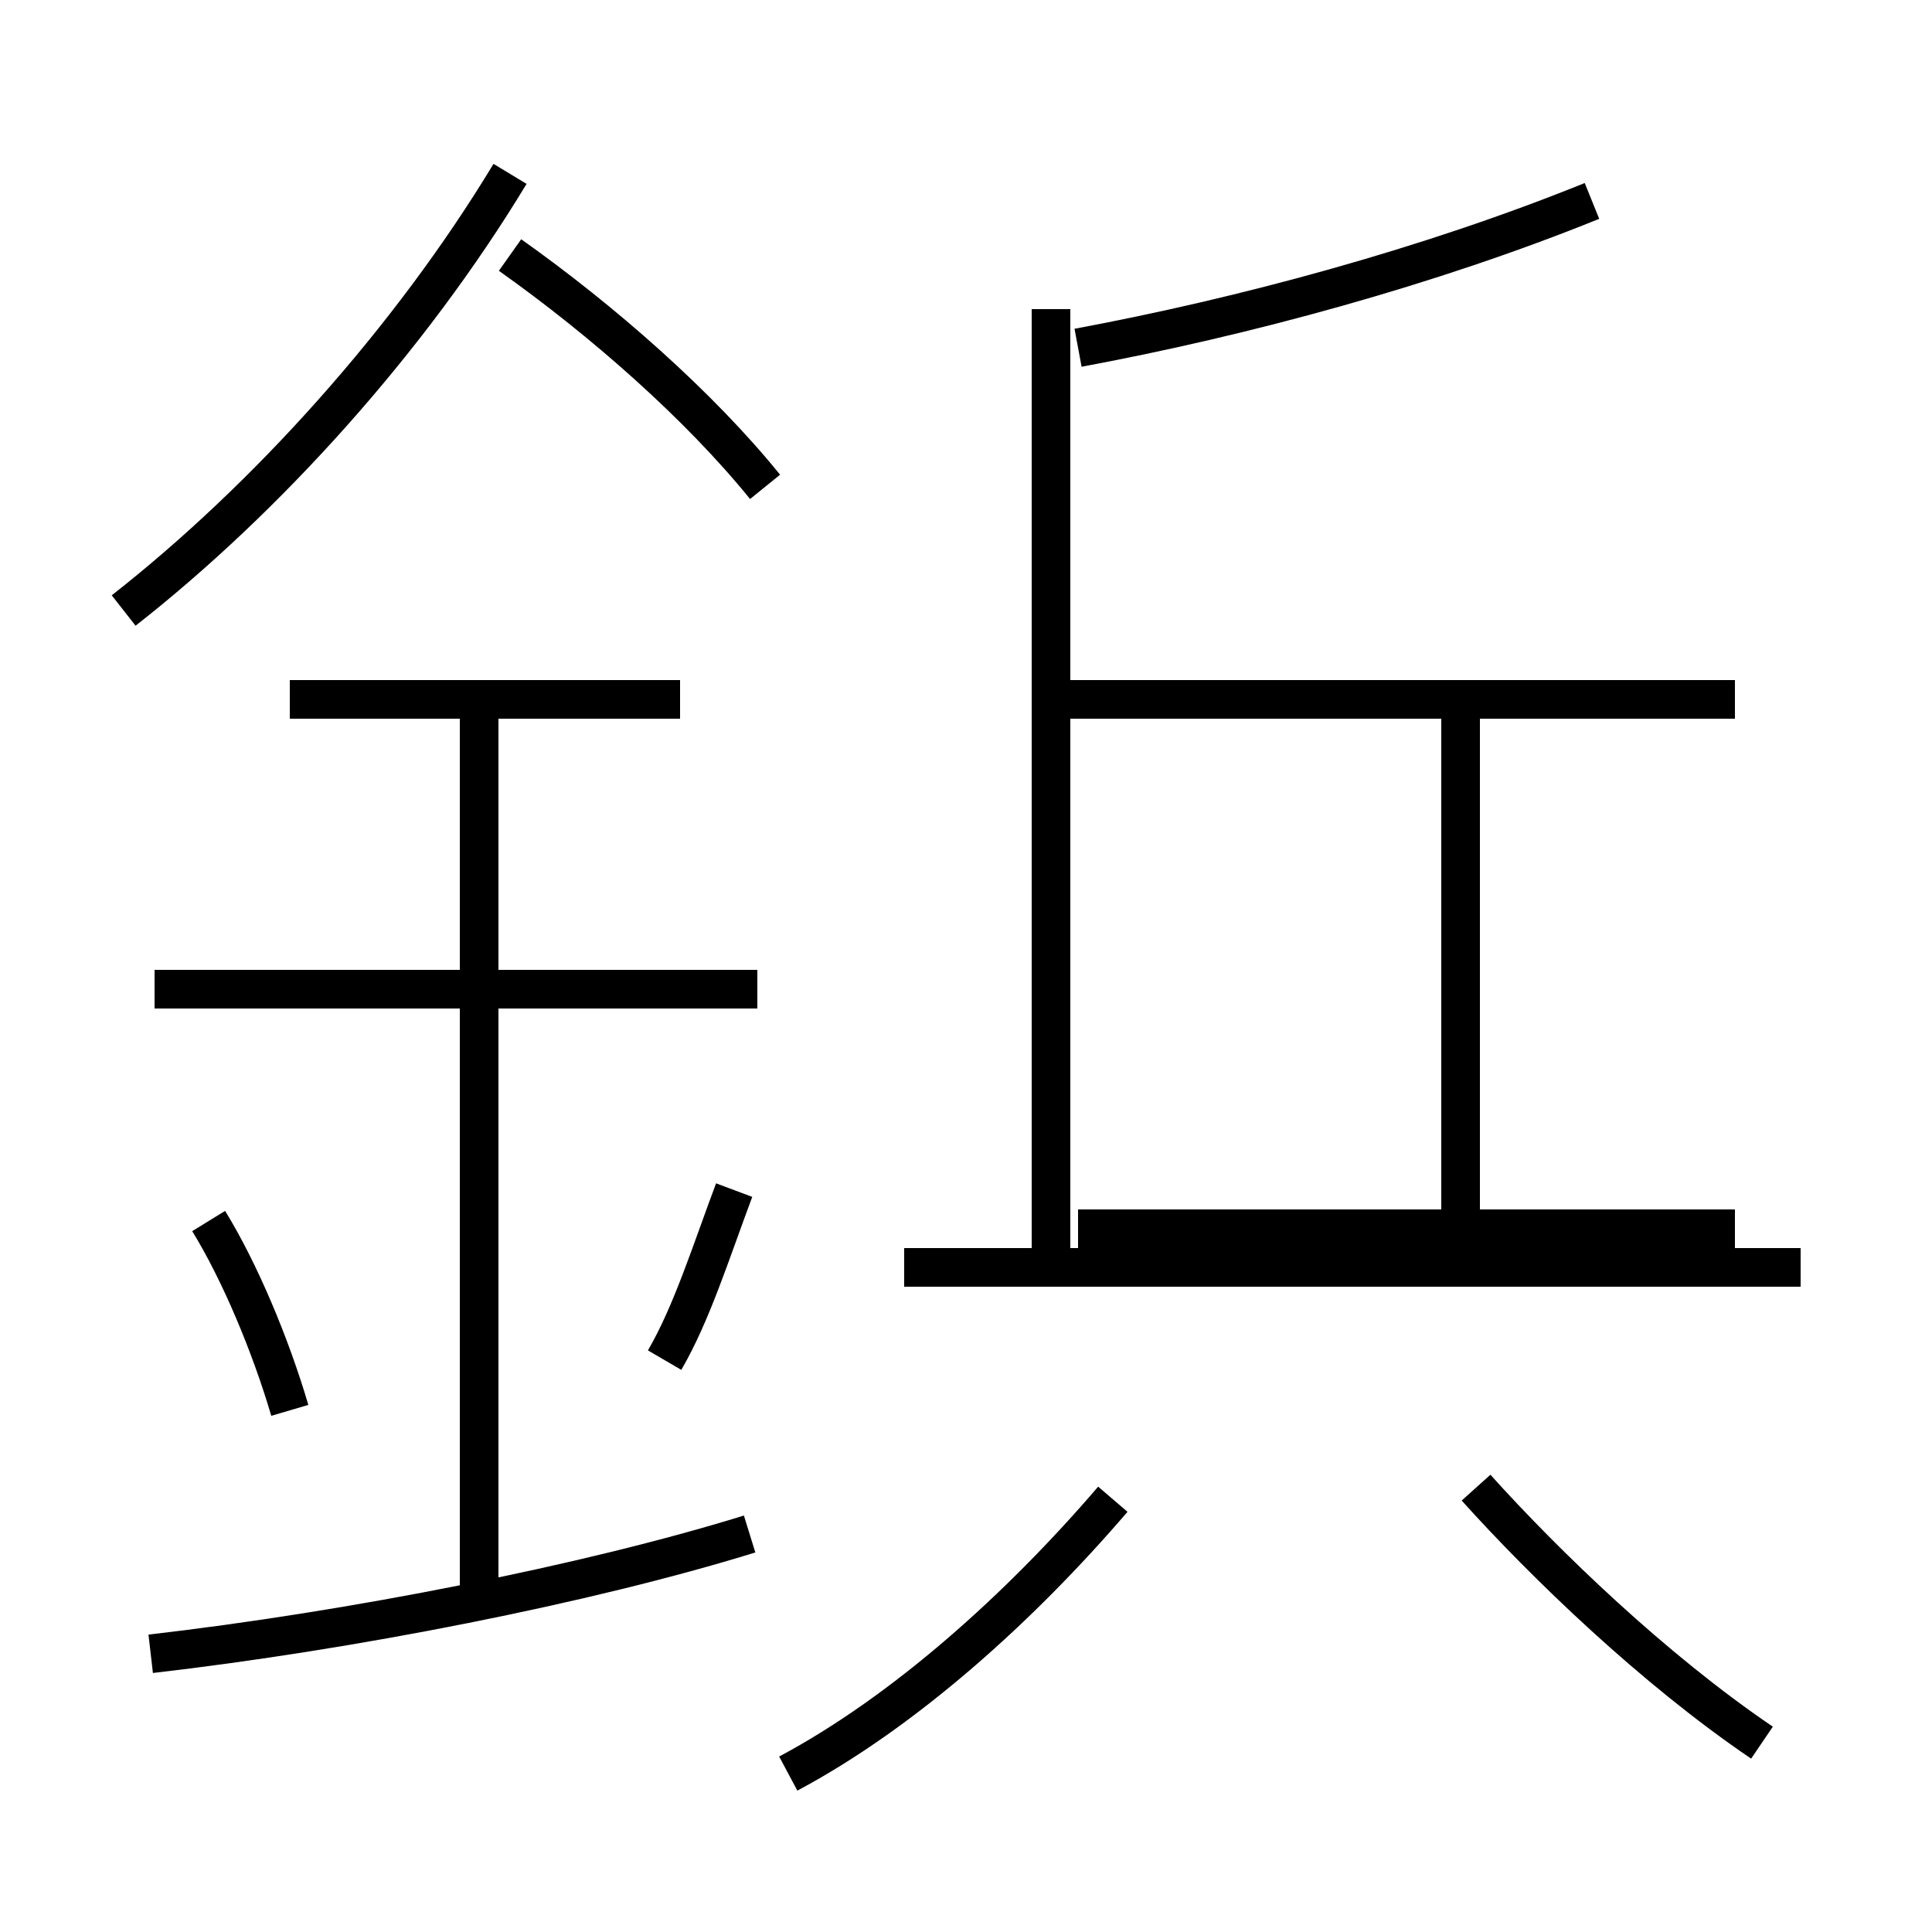<?xml version='1.0' encoding='utf8'?>
<svg viewBox="0.0 -6.0 50.0 50.0" version="1.1" xmlns="http://www.w3.org/2000/svg">
<rect x="0.0" y="-6.0" width="50.0" height="50.0" fill="#808080" stroke="none"/>
<rect x="-1000" y="-1000" width="2000" height="2000" stroke="white" fill="white"/>
<g style="fill:white;stroke:#000000;  stroke-width:1">
<path d="M 3.9 -1.2 C 9.1 -1.8 15.2 -3.0 19.4 -4.3 M 7.5 -7.5 C 7.0 -9.2 6.2 -11.1 5.4 -12.4 M 12.4 -2.8 L 12.4 -25.9 M 17.2 -8.8 C 17.9 -10.0 18.4 -11.6 19.0 -13.2 M 20.4 1.9 C 23.4 0.3 26.4 -2.4 28.8 -5.2 M 19.6 -18.4 L 4.0 -18.4 M 17.6 -25.9 L 7.5 -25.9 M 3.2 -28.2 C 6.9 -31.1 10.6 -35.2 13.2 -39.5 M 45.6 1.1 C 42.8 -0.8 40.0 -3.5 38.2 -5.5 M 46.6 -11.2 L 23.4 -11.2 M 37.8 -11.2 L 37.8 -25.6 M 19.8 -31.4 C 18.1 -33.5 15.6 -35.7 13.2 -37.4 M 44.9 -25.9 L 27.1 -25.9 M 27.2 -11.2 L 27.2 -36.0 M 27.9 -35.0 C 32.2 -35.8 37.0 -37.1 41.2 -38.8 M 27.9 -12.2 L 44.9 -12.2" transform="translate(0.0, 38.0)" />
</g>
</svg>